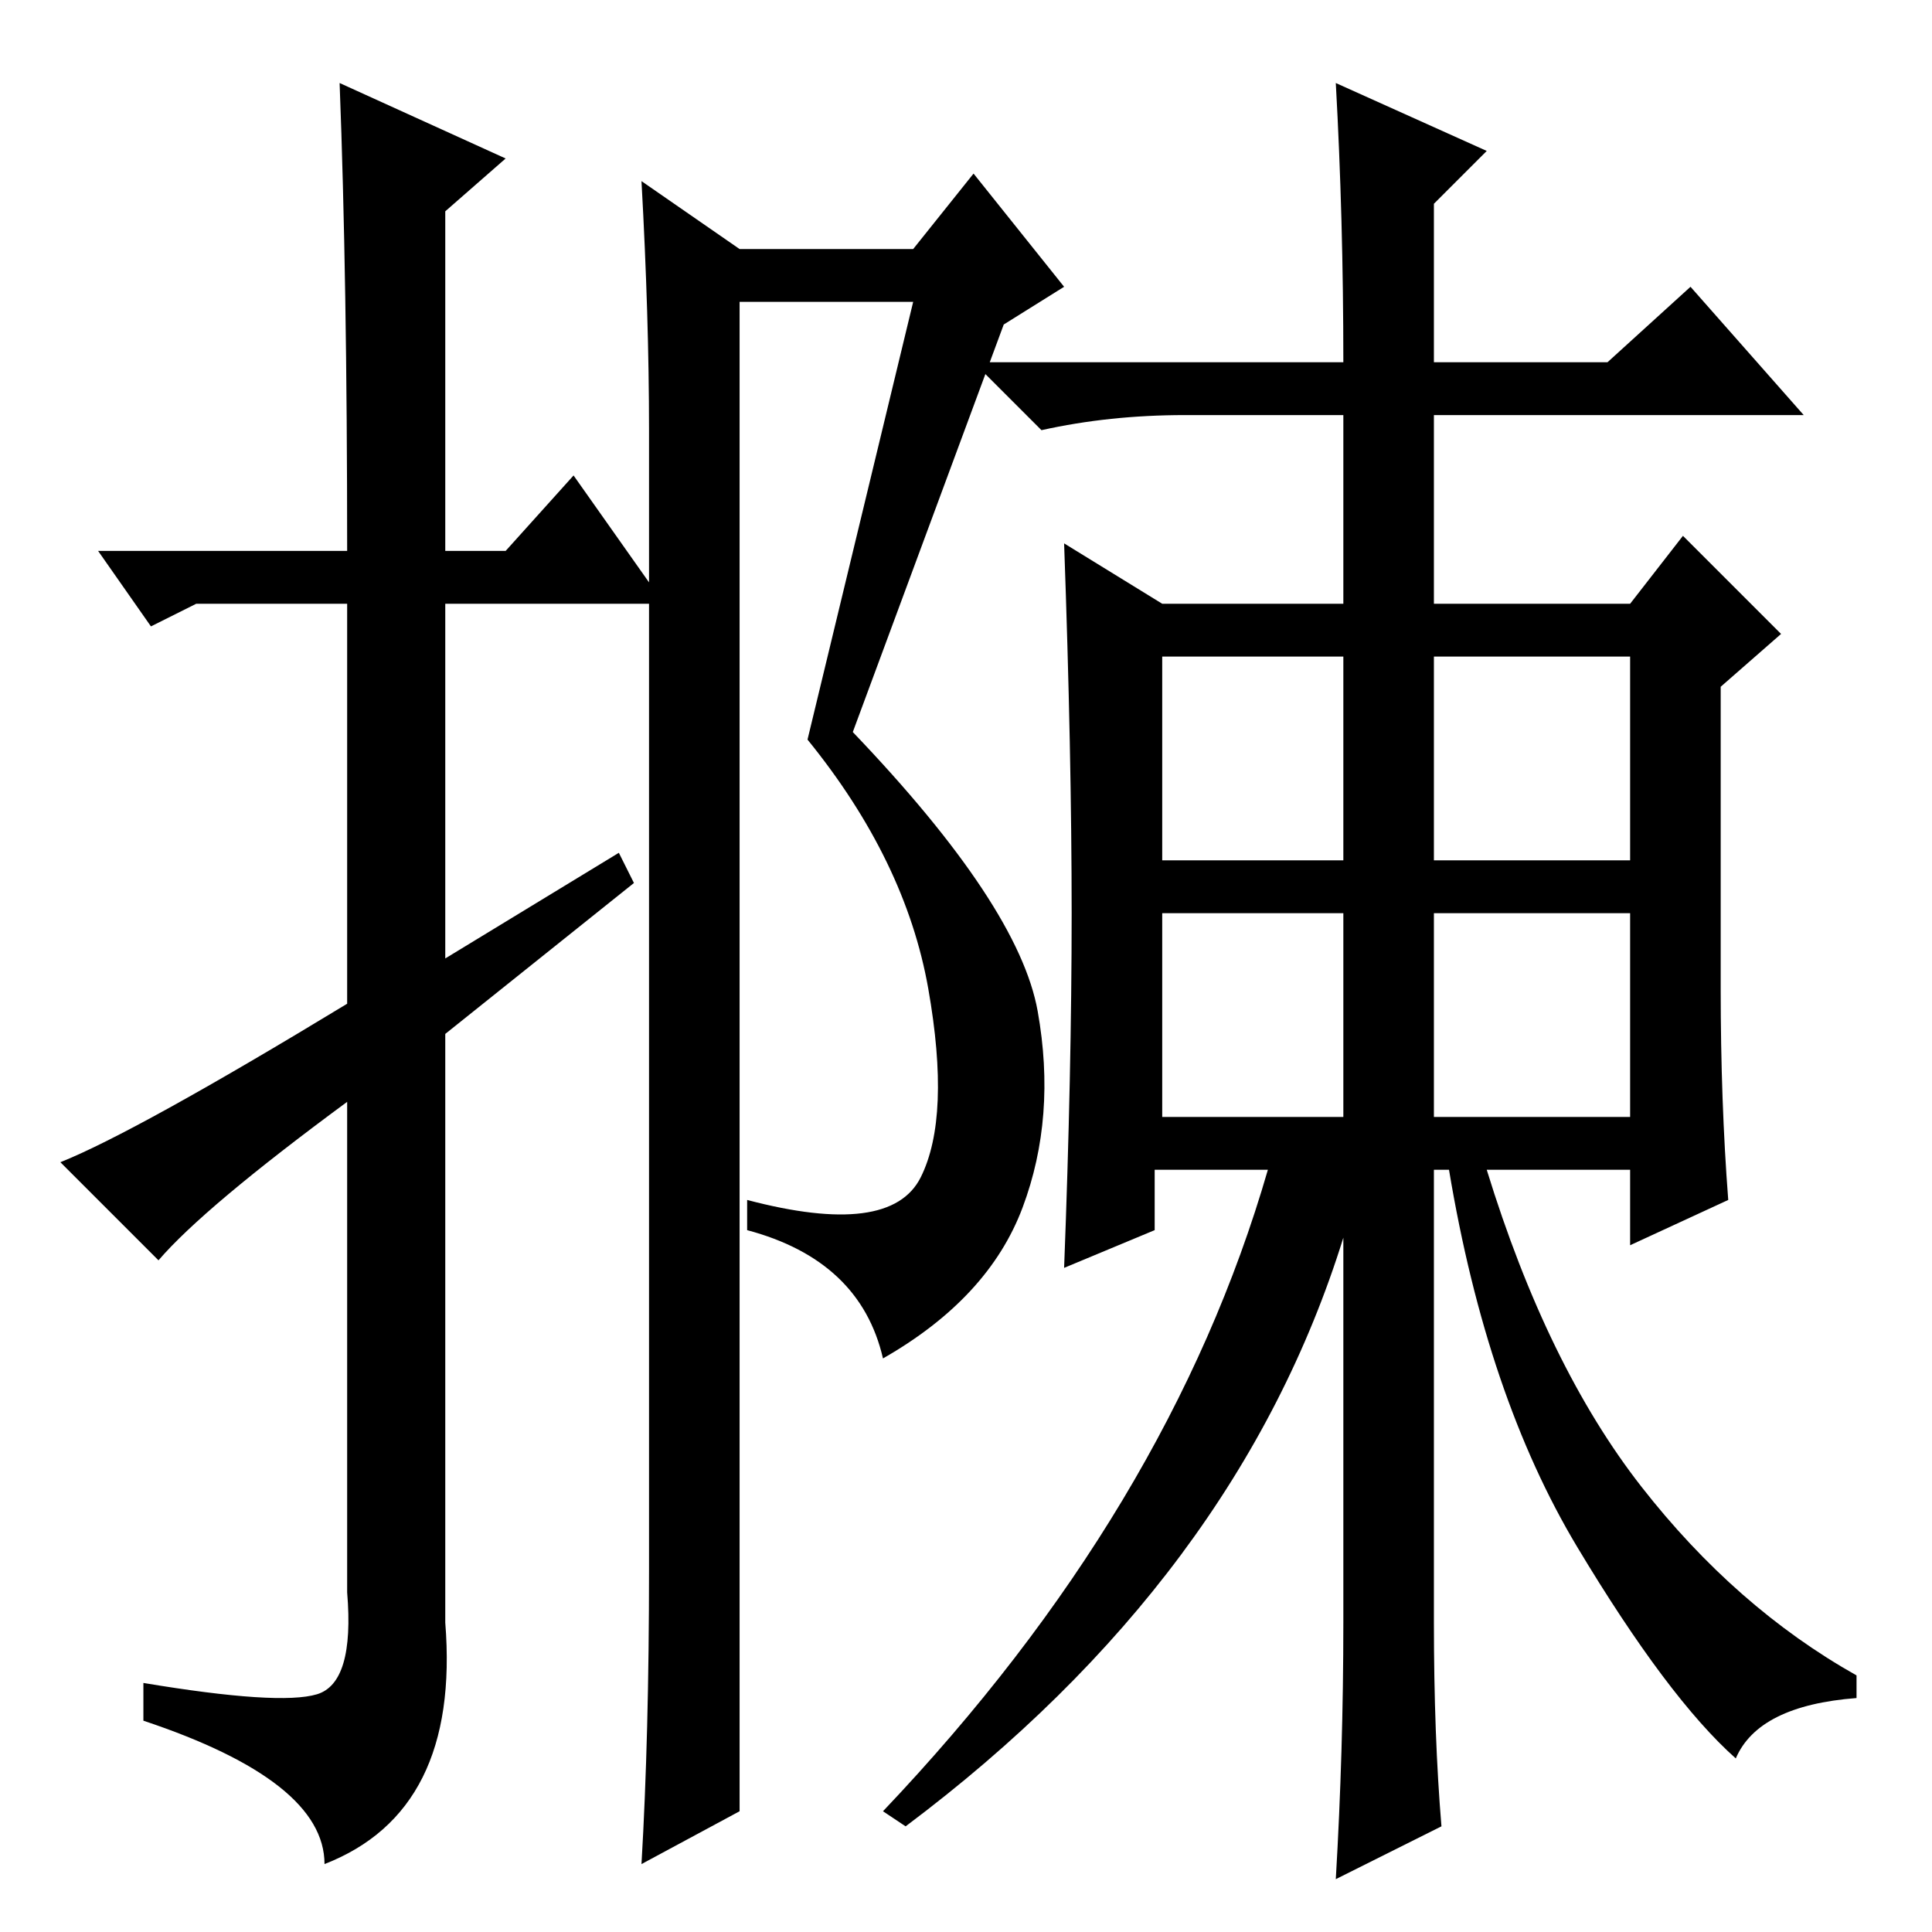 <?xml version="1.0" standalone="no"?>
<!DOCTYPE svg PUBLIC "-//W3C//DTD SVG 1.1//EN" "http://www.w3.org/Graphics/SVG/1.1/DTD/svg11.dtd" >
<svg xmlns="http://www.w3.org/2000/svg" xmlns:xlink="http://www.w3.org/1999/xlink" version="1.1" viewBox="0 -36 256 256">
  <g transform="matrix(1 0 0 -1 0 220)">
   <path fill="currentColor"
d="M86 48v151q0 15 -1 33l13 -9h23l8 10l12 -15l-8 -5l-20 -54q22 -23 24.5 -37t-2 -26t-18.5 -20q-3 13 -18 17v4q19 -5 23 3t1 25t-16 33l14 58h-23v-200l-13 -7q1 17 1 39zM21 89l-13 13q10 4 38 21v53h-20l-6 -3l-7 10h33q0 36 -1 62l22 -10l-8 -7v-45h8l9 10l12 -17
h-29v-47l23 14l2 -4l-25 -20v-78q2 -25 -16 -32q0 11 -24 19v5q18 -3 23 -1.5t4 13.5v65q-19 -14 -25 -21zM154 142h24v27h-24v-27zM190 108h26v27h-26v-27zM177 245l20 -9l-7 -7v-21h23l11 10l15 -17h-49v-25h26l7 9l13 -13l-8 -7v-40q0 -15 1 -28l-13 -6v10h-19
q8 -26 20.5 -42t28.5 -25v-3q-13 -1 -16 -8q-9 8 -21 28t-17 50h-2v-60q0 -15 1 -27l-14 -7q1 17 1 34v51q-14 -45 -58 -78l-3 2q38 40 51 85h-15v-8l-12 -5q1 26 1 47t-1 49l13 -8h24v25h-21q-10 0 -19 -2l-9 9h49q0 19 -1 37zM190 142h26v27h-26v-27zM154 108h24v27h-24
v-27z" />
  </g>

</svg>
